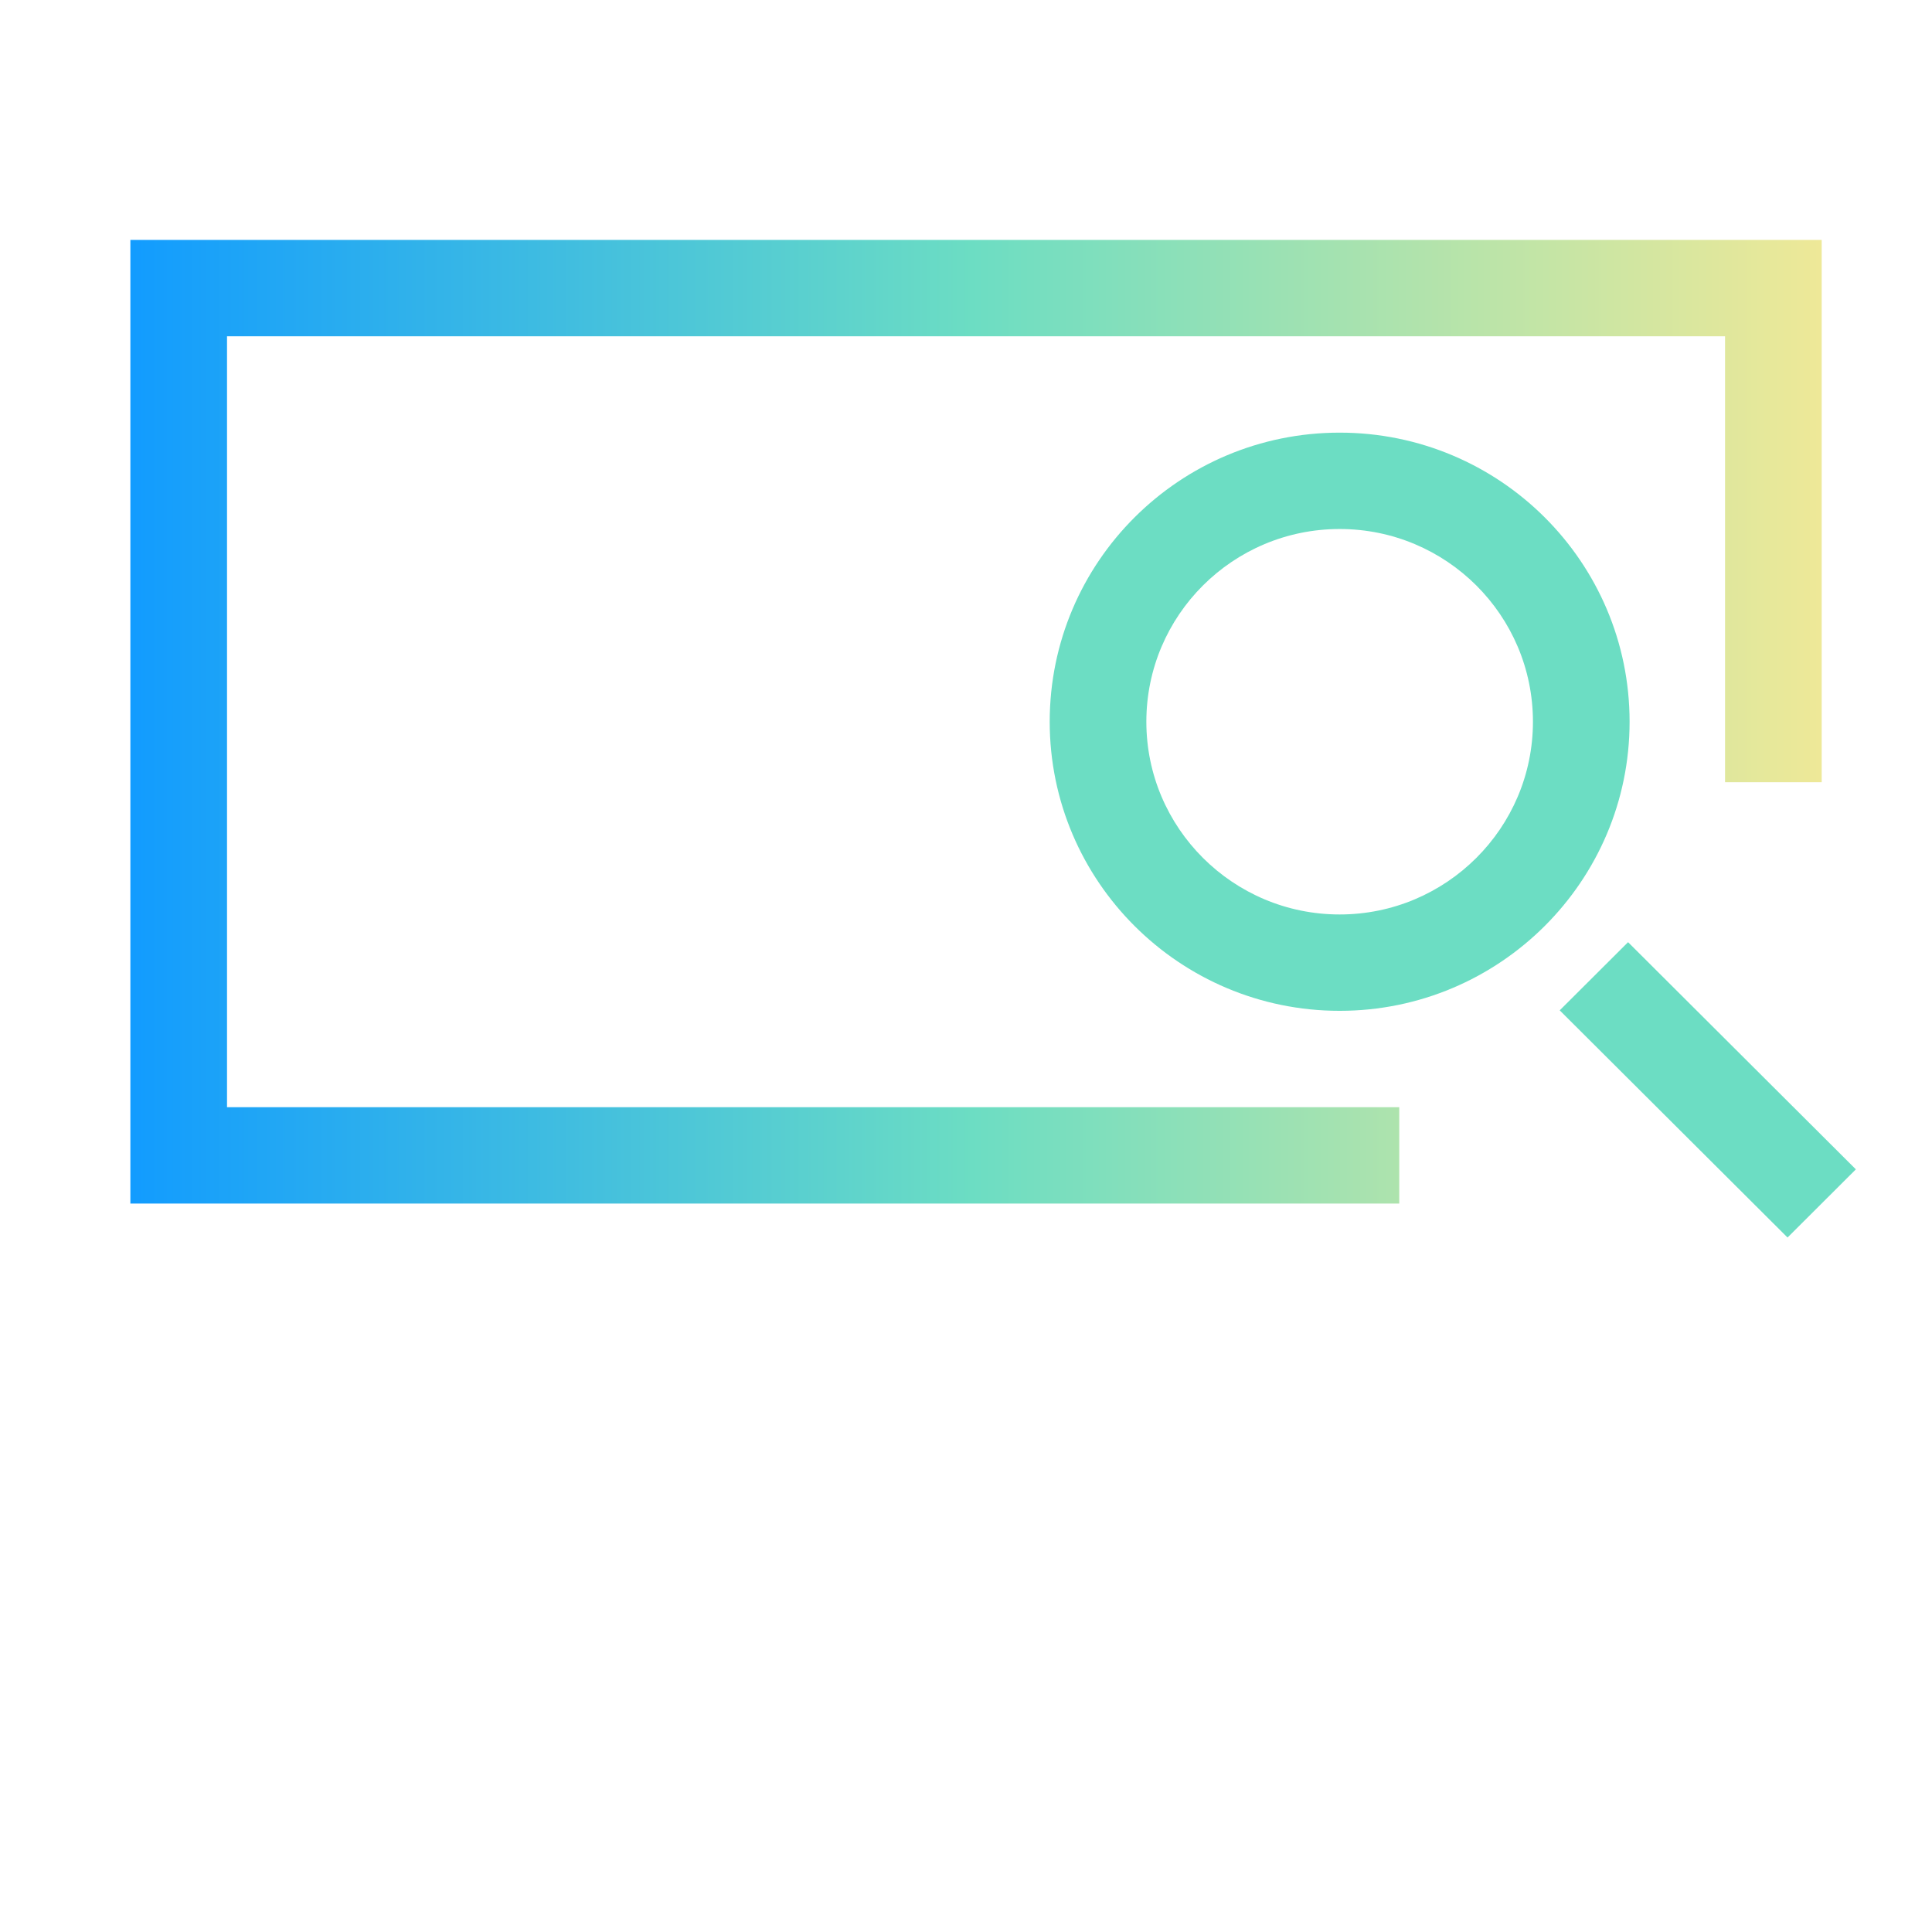 <?xml version="1.0" encoding="UTF-8" standalone="no"?>
<!DOCTYPE svg PUBLIC "-//W3C//DTD SVG 1.1//EN" "http://www.w3.org/Graphics/SVG/1.1/DTD/svg11.dtd">
<svg width="100%" height="100%" viewBox="0 0 80 80" version="1.1" xmlns="http://www.w3.org/2000/svg" xmlns:xlink="http://www.w3.org/1999/xlink" xml:space="preserve" xmlns:serif="http://www.serif.com/" style="fill-rule:evenodd;clip-rule:evenodd;stroke-linejoin:round;stroke-miterlimit:2;">
    <g transform="matrix(1,0,0,1,-599,-5074)">
        <g transform="matrix(1,0,0,1,1491.39,985.461)">
            <g transform="matrix(0.521,0,0,0.521,-1340.55,4106.05)">
                <rect x="859.943" y="-33.506" width="153.506" height="153.506" style="fill:none;"/>
            </g>
            <g transform="matrix(1.793,0,0,6.196,-1892.68,-1405.52)">
                <g transform="matrix(0.558,0,0,0.161,202.931,226.831)">
                    <path d="M711.516,4131.1L707.516,4131.1L707.516,4112.59L645.516,4112.59L645.516,4144.59L694.032,4144.59L694.032,4148.59L641.516,4148.59L641.516,4108.59L711.516,4108.59L711.516,4131.1Z" style="fill:url(#_Linear1);"/>
                </g>
                <g transform="matrix(0.558,0,0,0.161,202.931,226.831)">
                    <path d="M700.673,4140.57L710.102,4150L712.93,4147.17L703.502,4137.74L700.673,4140.57ZM691.565,4116.59C698.188,4116.59 703.565,4121.96 703.565,4128.59C703.565,4135.21 698.188,4140.59 691.565,4140.59C684.942,4140.59 679.565,4135.21 679.565,4128.59C679.565,4121.96 684.942,4116.59 691.565,4116.59ZM691.565,4120.59C695.981,4120.59 699.565,4124.17 699.565,4128.59C699.565,4133 695.981,4136.59 691.565,4136.59C687.15,4136.59 683.565,4133 683.565,4128.59C683.565,4124.17 687.15,4120.59 691.565,4120.59Z" style="fill:rgb(108,221,195);"/>
                </g>
                <g transform="matrix(0.65,0,0,0.188,143.77,117.404)">
                    <rect x="636.983" y="4088.33" width="68.616" height="68.616" style="fill:none;"/>
                </g>
            </g>
        </g>
    </g>
    <defs>
        <linearGradient id="_Linear1" x1="0" y1="0" x2="1" y2="0" gradientUnits="userSpaceOnUse" gradientTransform="matrix(74.104,0,0,74.104,641.516,4128.59)"><stop offset="0" style="stop-color:rgb(17,155,255);stop-opacity:1"/><stop offset="0.47" style="stop-color:rgb(108,221,195);stop-opacity:1"/><stop offset="1" style="stop-color:rgb(255,234,146);stop-opacity:1"/></linearGradient>
    </defs>
</svg>
